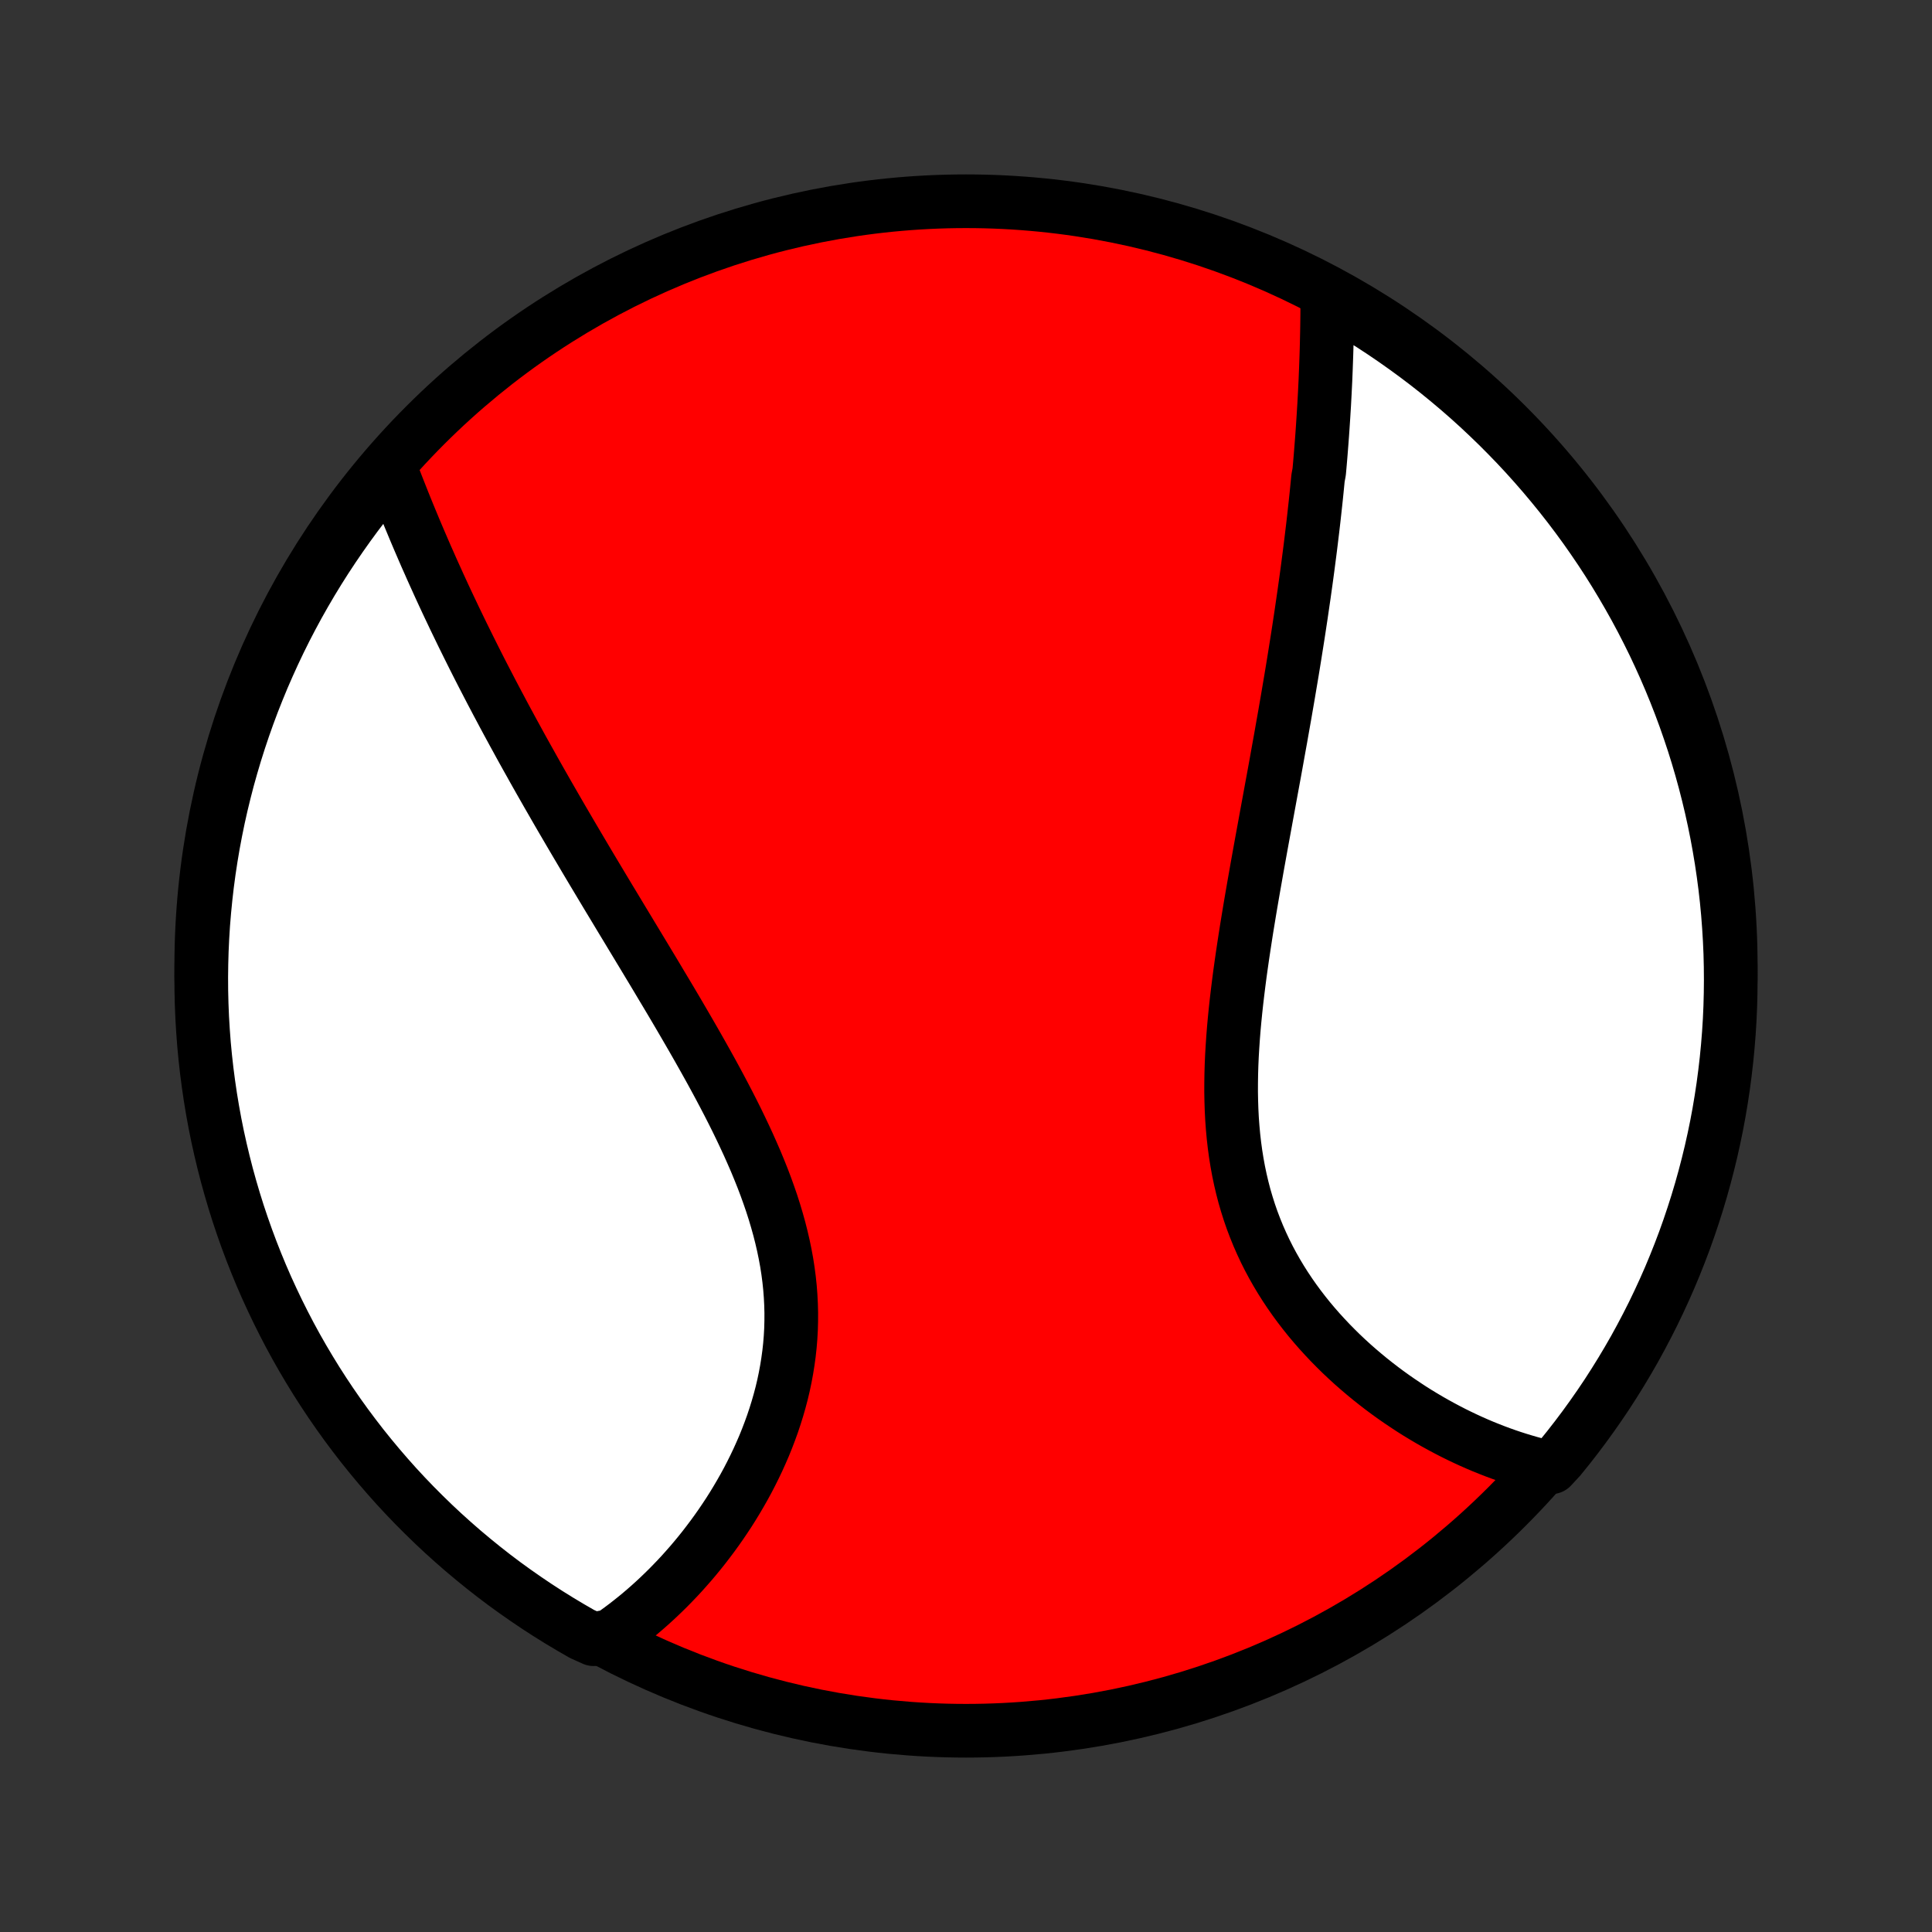 <?xml version="1.0" encoding="utf-8" standalone="no"?>
<!DOCTYPE svg PUBLIC "-//W3C//DTD SVG 1.1//EN"
  "http://www.w3.org/Graphics/SVG/1.1/DTD/svg11.dtd">
<!-- Created with matplotlib (http://matplotlib.org/) -->
<svg height="72pt" version="1.1" viewBox="0 0 72 72" width="72pt" xmlns="http://www.w3.org/2000/svg" xmlns:xlink="http://www.w3.org/1999/xlink">
 <rect x="0" y="0" width="72" height="72" fill="#333333" stroke="none"/>
 <defs>
  <style type="text/css">
*{stroke-linecap:butt;stroke-linejoin:round;}
  </style>
 </defs>
 <g id="figure_1">
  <g id="patch_1">
   <path d="
M0 72
L72 72
L72 0
L0 0
z
" style="fill:none;"/>
  </g>
  <g id="axes_1">
   <g id="PatchCollection_1">
    <defs>
     <path d="
M36 -7.5
C43.558 -7.5 50.808 -10.503 56.153 -15.848
C61.497 -21.192 64.5 -28.442 64.5 -36
C64.5 -43.558 61.497 -50.808 56.153 -56.153
C50.808 -61.497 43.558 -64.5 36 -64.5
C28.442 -64.5 21.192 -61.497 15.848 -56.153
C10.503 -50.808 7.5 -43.558 7.5 -36
C7.5 -28.442 10.503 -21.192 15.848 -15.848
C21.192 -10.503 28.442 -7.5 36 -7.5
z
" id="C0_0_a811fe30f3"/>
     <path d="
M49.465 -60.953
L49.465 -60.732
L49.463 -60.511
L49.462 -60.289
L49.459 -60.067
L49.456 -59.845
L49.452 -59.622
L49.447 -59.4
L49.442 -59.177
L49.436 -58.954
L49.429 -58.73
L49.421 -58.507
L49.413 -58.282
L49.404 -58.058
L49.395 -57.834
L49.384 -57.609
L49.373 -57.383
L49.361 -57.158
L49.349 -56.932
L49.335 -56.706
L49.321 -56.479
L49.306 -56.251
L49.291 -56.024
L49.275 -55.795
L49.258 -55.567
L49.24 -55.338
L49.222 -55.108
L49.203 -54.877
L49.183 -54.646
L49.162 -54.415
L49.119 -54.182
L49.096 -53.949
L49.073 -53.715
L49.049 -53.48
L49.024 -53.245
L48.998 -53.009
L48.972 -52.772
L48.945 -52.533
L48.917 -52.294
L48.888 -52.054
L48.859 -51.813
L48.829 -51.571
L48.798 -51.328
L48.766 -51.083
L48.734 -50.837
L48.701 -50.591
L48.667 -50.343
L48.632 -50.093
L48.597 -49.842
L48.56 -49.59
L48.523 -49.337
L48.486 -49.082
L48.447 -48.825
L48.408 -48.567
L48.368 -48.308
L48.327 -48.047
L48.285 -47.784
L48.243 -47.519
L48.2 -47.253
L48.156 -46.985
L48.111 -46.716
L48.065 -46.444
L48.019 -46.171
L47.972 -45.896
L47.924 -45.619
L47.876 -45.34
L47.826 -45.059
L47.776 -44.776
L47.726 -44.491
L47.674 -44.204
L47.622 -43.915
L47.57 -43.624
L47.517 -43.331
L47.463 -43.036
L47.408 -42.738
L47.353 -42.439
L47.298 -42.138
L47.242 -41.834
L47.186 -41.528
L47.13 -41.221
L47.073 -40.911
L47.016 -40.599
L46.959 -40.285
L46.902 -39.969
L46.845 -39.652
L46.789 -39.332
L46.732 -39.01
L46.676 -38.687
L46.62 -38.362
L46.565 -38.035
L46.511 -37.707
L46.457 -37.377
L46.405 -37.045
L46.354 -36.712
L46.304 -36.378
L46.256 -36.043
L46.209 -35.707
L46.165 -35.369
L46.123 -35.031
L46.083 -34.693
L46.046 -34.353
L46.012 -34.014
L45.981 -33.674
L45.954 -33.334
L45.931 -32.995
L45.911 -32.655
L45.896 -32.316
L45.886 -31.978
L45.881 -31.641
L45.88 -31.305
L45.886 -30.97
L45.897 -30.636
L45.914 -30.304
L45.938 -29.974
L45.968 -29.647
L46.005 -29.321
L46.049 -28.998
L46.1 -28.678
L46.158 -28.361
L46.224 -28.046
L46.297 -27.735
L46.377 -27.427
L46.466 -27.123
L46.561 -26.823
L46.664 -26.526
L46.775 -26.234
L46.892 -25.946
L47.017 -25.662
L47.148 -25.382
L47.286 -25.107
L47.431 -24.836
L47.582 -24.57
L47.739 -24.308
L47.901 -24.052
L48.069 -23.8
L48.242 -23.553
L48.42 -23.311
L48.603 -23.073
L48.789 -22.841
L48.98 -22.614
L49.175 -22.391
L49.373 -22.174
L49.574 -21.961
L49.778 -21.754
L49.984 -21.551
L50.194 -21.353
L50.405 -21.16
L50.618 -20.973
L50.833 -20.79
L51.05 -20.611
L51.268 -20.438
L51.487 -20.269
L51.707 -20.105
L51.928 -19.946
L52.149 -19.792
L52.372 -19.642
L52.594 -19.496
L52.817 -19.355
L53.041 -19.219
L53.264 -19.087
L53.487 -18.96
L53.711 -18.837
L53.934 -18.718
L54.157 -18.603
L54.38 -18.493
L54.602 -18.387
L54.824 -18.285
L55.046 -18.187
L55.267 -18.093
L55.488 -18.004
L55.708 -17.918
L55.928 -17.836
L56.147 -17.758
L56.366 -17.684
L56.584 -17.614
L56.802 -17.548
L57.019 -17.485
L57.235 -17.426
L57.451 -17.371
L57.816 -17.32
L58.133 -17.662
L58.443 -18.045
L58.746 -18.434
L59.042 -18.828
L59.331 -19.228
L59.614 -19.633
L59.889 -20.042
L60.156 -20.457
L60.416 -20.876
L60.669 -21.3
L60.915 -21.728
L61.152 -22.161
L61.382 -22.598
L61.605 -23.039
L61.819 -23.484
L62.026 -23.933
L62.225 -24.385
L62.415 -24.841
L62.598 -25.301
L62.773 -25.763
L62.939 -26.229
L63.097 -26.698
L63.247 -27.169
L63.389 -27.644
L63.522 -28.12
L63.647 -28.6
L63.764 -29.081
L63.872 -29.565
L63.972 -30.05
L64.063 -30.538
L64.145 -31.026
L64.219 -31.517
L64.284 -32.009
L64.341 -32.502
L64.389 -32.996
L64.429 -33.491
L64.46 -33.987
L64.482 -34.484
L64.495 -34.98
L64.5 -35.478
L64.496 -35.975
L64.484 -36.472
L64.462 -36.97
L64.432 -37.467
L64.394 -37.963
L64.347 -38.459
L64.291 -38.954
L64.226 -39.449
L64.153 -39.942
L64.071 -40.434
L63.981 -40.925
L63.882 -41.414
L63.775 -41.901
L63.659 -42.387
L63.535 -42.871
L63.403 -43.352
L63.262 -43.832
L63.113 -44.309
L62.955 -44.783
L62.79 -45.255
L62.616 -45.724
L62.434 -46.19
L62.244 -46.653
L62.046 -47.113
L61.84 -47.569
L61.627 -48.022
L61.405 -48.471
L61.176 -48.916
L60.939 -49.358
L60.694 -49.795
L60.442 -50.228
L60.183 -50.657
L59.916 -51.082
L59.642 -51.501
L59.36 -51.916
L59.072 -52.327
L58.776 -52.732
L58.474 -53.132
L58.164 -53.527
L57.848 -53.916
L57.526 -54.3
L57.196 -54.679
L56.861 -55.052
L56.519 -55.419
L56.17 -55.78
L55.816 -56.135
L55.455 -56.484
L55.089 -56.827
L54.717 -57.163
L54.339 -57.493
L53.955 -57.816
L53.566 -58.133
L53.172 -58.443
L52.772 -58.746
L52.367 -59.042
L51.958 -59.331
L51.543 -59.614
L51.124 -59.889
L50.7 -60.156
L50.272 -60.416
z
" id="C0_1_a1814a871f"/>
     <path d="
M14.543 -54.546
L14.622 -54.34
L14.702 -54.133
L14.782 -53.926
L14.863 -53.72
L14.945 -53.513
L15.027 -53.306
L15.11 -53.1
L15.194 -52.893
L15.279 -52.687
L15.365 -52.48
L15.451 -52.273
L15.538 -52.067
L15.626 -51.86
L15.715 -51.654
L15.804 -51.447
L15.894 -51.24
L15.986 -51.034
L16.077 -50.827
L16.17 -50.62
L16.264 -50.413
L16.358 -50.205
L16.453 -49.998
L16.549 -49.79
L16.646 -49.582
L16.744 -49.374
L16.843 -49.166
L16.942 -48.957
L17.043 -48.748
L17.144 -48.539
L17.246 -48.329
L17.35 -48.119
L17.454 -47.908
L17.559 -47.697
L17.665 -47.485
L17.772 -47.273
L17.88 -47.06
L17.989 -46.847
L18.1 -46.633
L18.211 -46.419
L18.323 -46.203
L18.437 -45.987
L18.551 -45.77
L18.667 -45.553
L18.783 -45.334
L18.901 -45.115
L19.02 -44.895
L19.14 -44.674
L19.262 -44.452
L19.384 -44.228
L19.508 -44.004
L19.633 -43.779
L19.76 -43.553
L19.887 -43.325
L20.016 -43.096
L20.146 -42.866
L20.278 -42.635
L20.41 -42.403
L20.545 -42.169
L20.68 -41.934
L20.817 -41.697
L20.955 -41.459
L21.095 -41.22
L21.236 -40.979
L21.378 -40.737
L21.522 -40.493
L21.667 -40.248
L21.813 -40.001
L21.961 -39.752
L22.11 -39.502
L22.261 -39.25
L22.413 -38.996
L22.566 -38.741
L22.721 -38.483
L22.877 -38.225
L23.034 -37.964
L23.192 -37.702
L23.352 -37.438
L23.512 -37.172
L23.674 -36.904
L23.837 -36.634
L24.001 -36.363
L24.165 -36.09
L24.331 -35.815
L24.497 -35.538
L24.663 -35.259
L24.831 -34.979
L24.999 -34.697
L25.167 -34.413
L25.335 -34.127
L25.503 -33.839
L25.671 -33.55
L25.839 -33.259
L26.006 -32.967
L26.172 -32.673
L26.338 -32.377
L26.503 -32.08
L26.666 -31.781
L26.828 -31.48
L26.987 -31.179
L27.145 -30.876
L27.3 -30.572
L27.453 -30.266
L27.602 -29.959
L27.748 -29.651
L27.891 -29.342
L28.029 -29.032
L28.164 -28.722
L28.293 -28.41
L28.418 -28.098
L28.537 -27.785
L28.65 -27.471
L28.758 -27.157
L28.859 -26.842
L28.953 -26.527
L29.041 -26.212
L29.121 -25.897
L29.194 -25.582
L29.259 -25.268
L29.317 -24.953
L29.366 -24.639
L29.407 -24.325
L29.44 -24.012
L29.464 -23.7
L29.48 -23.389
L29.488 -23.079
L29.487 -22.77
L29.479 -22.463
L29.462 -22.157
L29.437 -21.853
L29.404 -21.551
L29.363 -21.251
L29.315 -20.953
L29.26 -20.657
L29.198 -20.364
L29.129 -20.073
L29.053 -19.786
L28.971 -19.501
L28.883 -19.219
L28.79 -18.94
L28.69 -18.664
L28.586 -18.392
L28.477 -18.122
L28.362 -17.857
L28.244 -17.595
L28.121 -17.337
L27.994 -17.082
L27.864 -16.831
L27.73 -16.585
L27.592 -16.342
L27.451 -16.102
L27.308 -15.867
L27.162 -15.636
L27.012 -15.409
L26.861 -15.186
L26.707 -14.967
L26.551 -14.752
L26.393 -14.542
L26.234 -14.335
L26.072 -14.132
L25.909 -13.934
L25.744 -13.739
L25.577 -13.549
L25.41 -13.362
L25.241 -13.18
L25.07 -13.002
L24.899 -12.827
L24.726 -12.657
L24.552 -12.49
L24.378 -12.328
L24.202 -12.169
L24.025 -12.014
L23.848 -11.863
L23.669 -11.716
L23.49 -11.573
L23.31 -11.433
L23.129 -11.297
L22.947 -11.165
L22.764 -11.037
L22.122 -10.912
L21.689 -11.107
L21.261 -11.354
L20.838 -11.607
L20.419 -11.868
L20.005 -12.136
L19.596 -12.412
L19.191 -12.695
L18.792 -12.984
L18.398 -13.281
L18.01 -13.585
L17.627 -13.896
L17.249 -14.213
L16.878 -14.537
L16.512 -14.867
L16.152 -15.204
L15.798 -15.548
L15.45 -15.897
L15.108 -16.253
L14.773 -16.614
L14.445 -16.982
L14.123 -17.355
L13.807 -17.735
L13.498 -18.119
L13.197 -18.509
L12.902 -18.904
L12.614 -19.305
L12.333 -19.711
L12.06 -20.121
L11.793 -20.537
L11.535 -20.957
L11.283 -21.382
L11.039 -21.811
L10.803 -22.244
L10.575 -22.682
L10.354 -23.124
L10.141 -23.57
L9.935 -24.019
L9.738 -24.472
L9.549 -24.929
L9.368 -25.389
L9.195 -25.852
L9.03 -26.319
L8.873 -26.788
L8.725 -27.26
L8.585 -27.735
L8.453 -28.212
L8.33 -28.692
L8.215 -29.174
L8.108 -29.657
L8.01 -30.143
L7.921 -30.631
L7.84 -31.12
L7.768 -31.611
L7.704 -32.103
L7.649 -32.596
L7.602 -33.091
L7.565 -33.586
L7.535 -34.082
L7.515 -34.579
L7.503 -35.076
L7.5 -35.573
L7.506 -36.07
L7.52 -36.568
L7.543 -37.065
L7.574 -37.562
L7.615 -38.058
L7.664 -38.554
L7.721 -39.049
L7.787 -39.543
L7.862 -40.036
L7.945 -40.528
L8.037 -41.018
L8.137 -41.507
L8.246 -41.994
L8.364 -42.48
L8.489 -42.963
L8.624 -43.444
L8.766 -43.923
L8.917 -44.4
L9.076 -44.874
L9.243 -45.345
L9.418 -45.814
L9.602 -46.279
L9.793 -46.742
L9.993 -47.2
L10.2 -47.656
L10.415 -48.108
L10.638 -48.557
L10.869 -49.001
L11.107 -49.442
L11.354 -49.879
L11.607 -50.311
L11.868 -50.739
L12.136 -51.162
L12.412 -51.581
L12.695 -51.995
L12.984 -52.404
L13.281 -52.809
L13.585 -53.208
L13.896 -53.602
z
" id="C0_2_8dfea3f16e"/>
    </defs>
    <g clip-path="url(#p1bffca34e9)">
     <use style="fill:#ff0000;stroke:#000000;stroke-width:2.0;" x="0.0" xlink:href="#C0_0_a811fe30f3" y="72.0"/>
    </g>
    <g clip-path="url(#p1bffca34e9)">
     <use style="fill:#ffffff;stroke:#000000;stroke-width:2.0;" x="0.0" xlink:href="#C0_1_a1814a871f" y="72.0"/>
    </g>
    <g clip-path="url(#p1bffca34e9)">
     <use style="fill:#ffffff;stroke:#000000;stroke-width:2.0;" x="0.0" xlink:href="#C0_2_8dfea3f16e" y="72.0"/>
    </g>
   </g>
  </g>
 </g>
 <defs>
  <clipPath id="p1bffca34e9">
   <rect height="72.0" width="72.0" x="0.0" y="0.0"/>
  </clipPath>
 </defs>
</svg>
